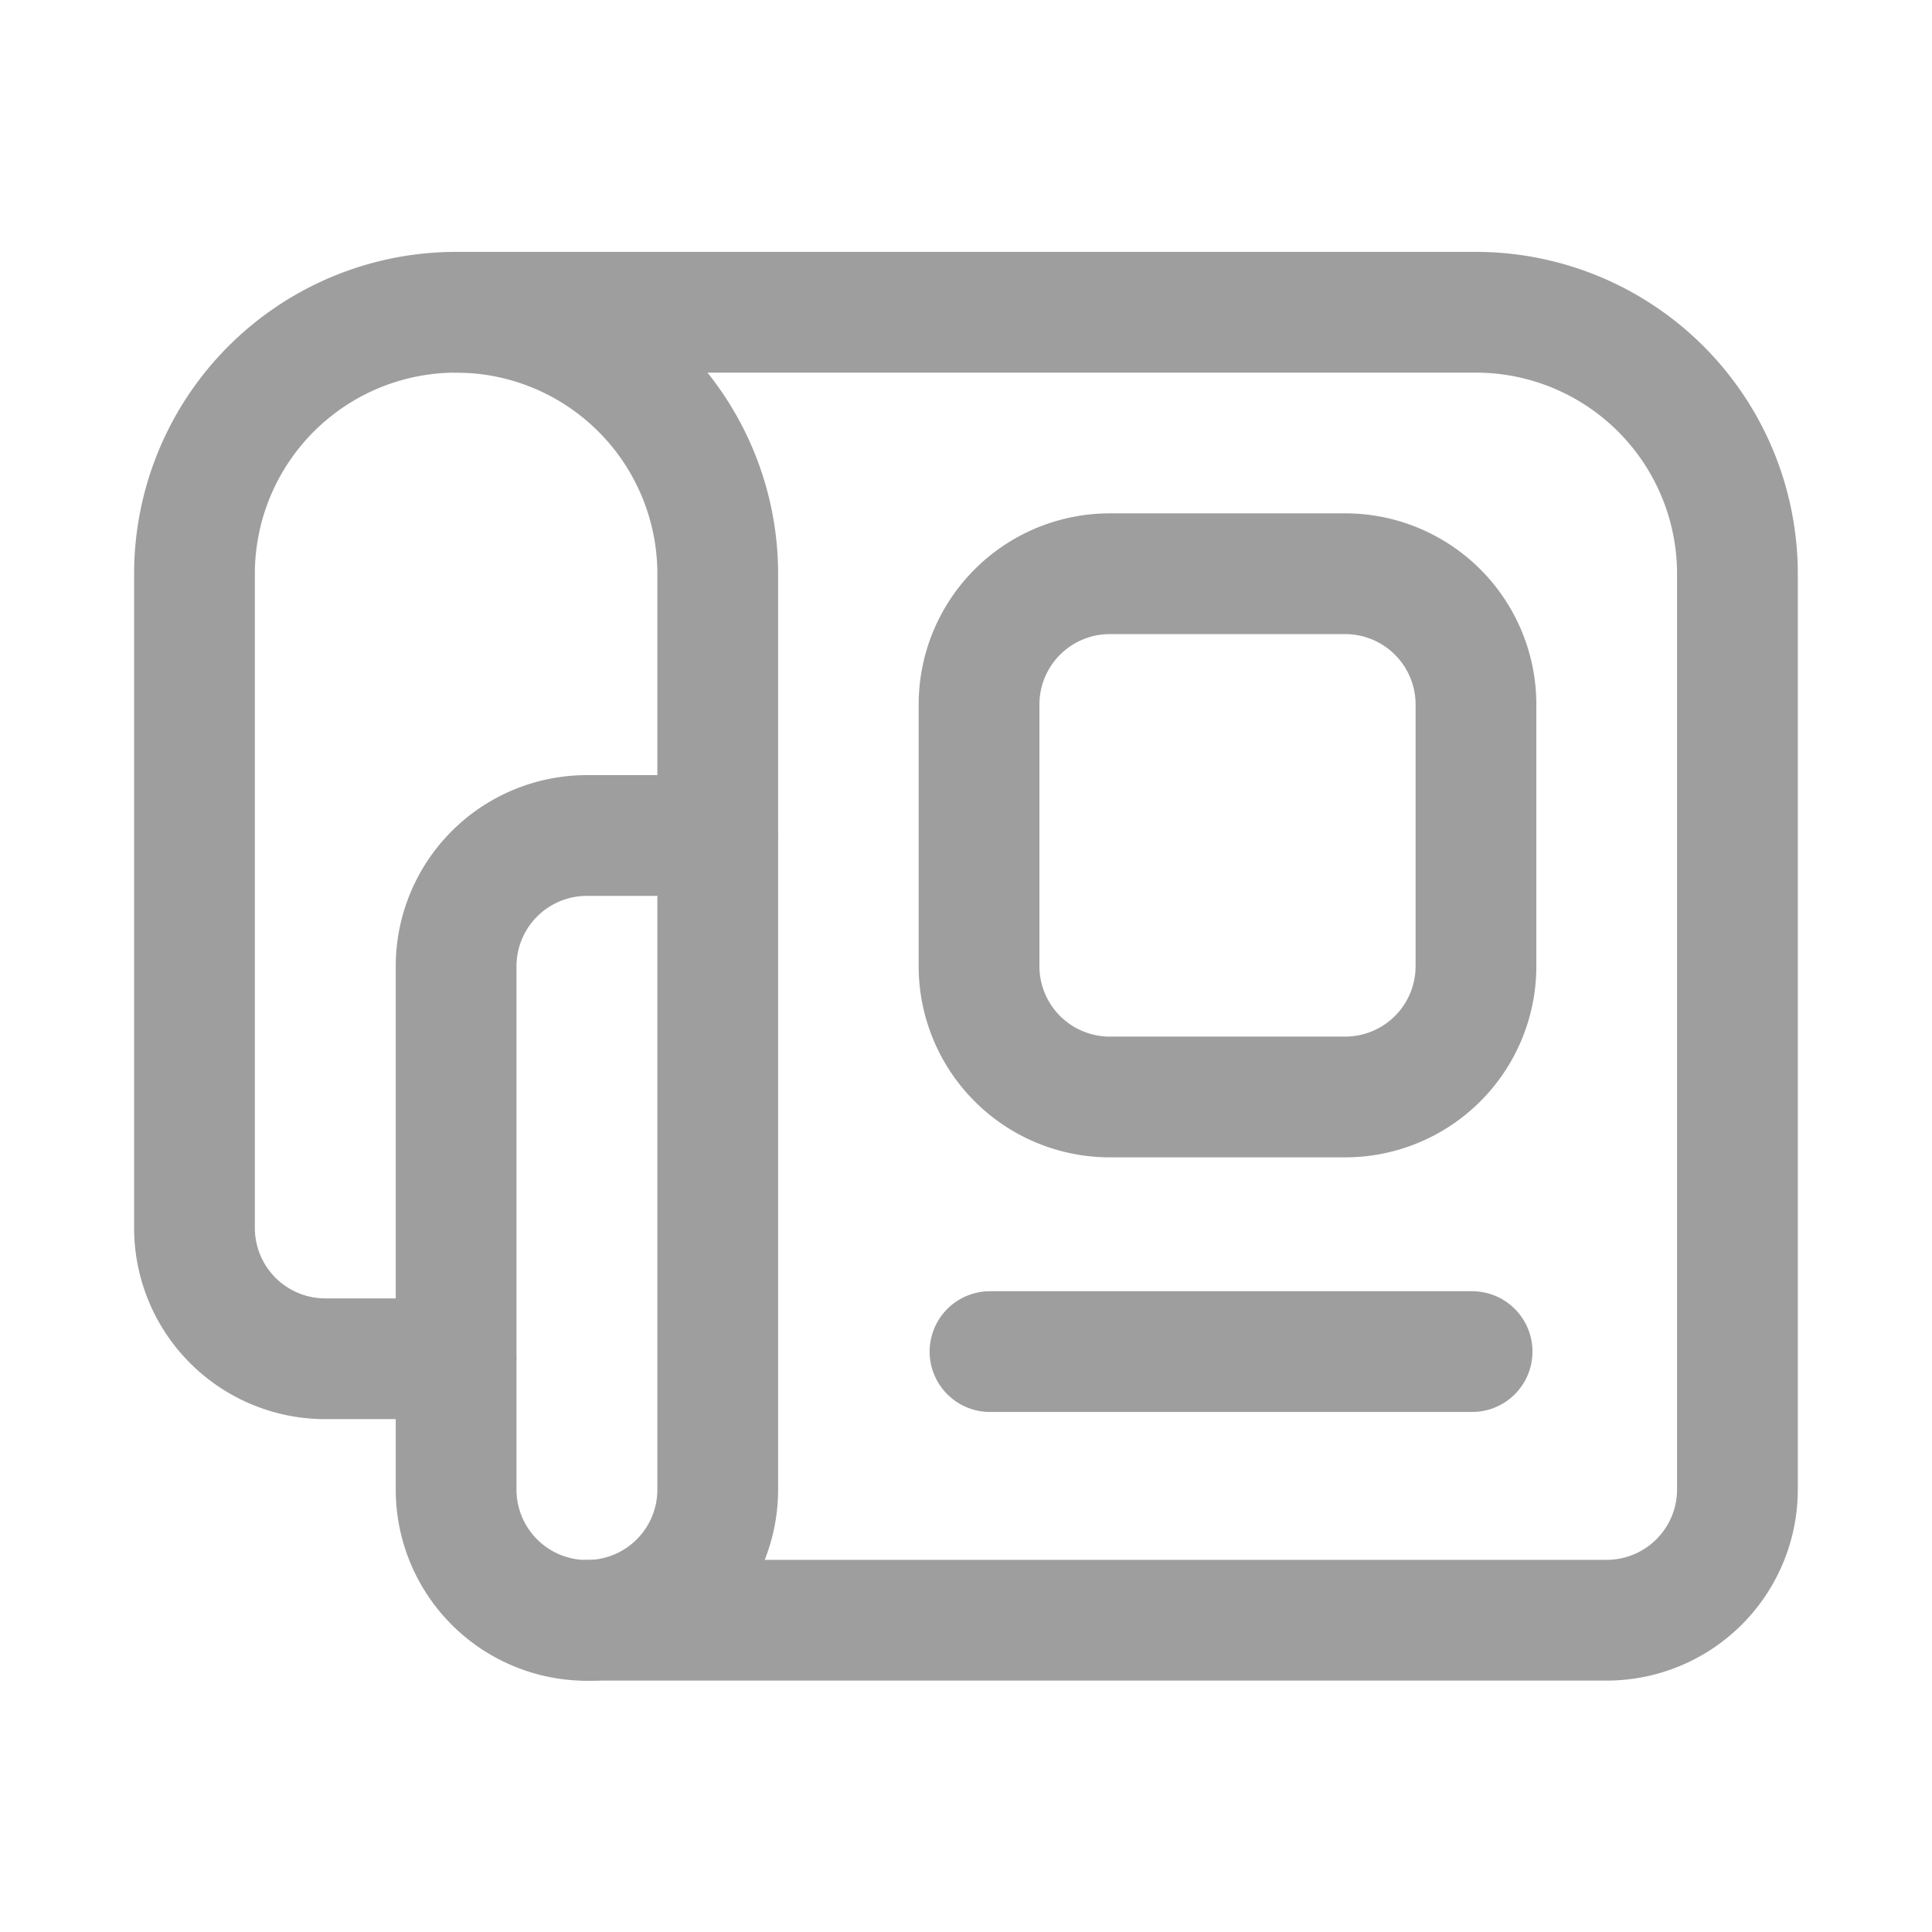 <svg xmlns="http://www.w3.org/2000/svg" xmlns:xlink="http://www.w3.org/1999/xlink" width="24" height="24" viewBox="0 0 24 24">
  <defs>
    <clipPath id="clip-path">
      <rect id="Rectangle_2511" data-name="Rectangle 2511" width="24" height="24" transform="translate(19 112)" fill="none" stroke="#707070" stroke-width="1"/>
    </clipPath>
  </defs>
  <g id="Mask_Group_4743" data-name="Mask Group 4743" transform="translate(-19 -112)" clip-path="url(#clip-path)">
    <g id="Newspaper" transform="translate(1.417 59.879)">
      <g id="Group_6111" data-name="Group 6111" transform="translate(20 56)">
        <path id="Path_7307" data-name="Path 7307" d="M26.5,62.5H24.874a1.625,1.625,0,0,0-1.625,1.625v6.5a1.625,1.625,0,0,0,3.25,0V59.25a3.25,3.25,0,1,0-6.5,0v8.124A1.625,1.625,0,0,0,21.625,69H23.25" transform="translate(-20 -56)" fill="none" stroke="#9e9e9e" stroke-linecap="round" stroke-linejoin="round" stroke-width="1.5"/>
        <path id="Path_7308" data-name="Path 7308" d="M100,56h12.668a3.25,3.25,0,0,1,3.25,3.25V70.623a1.625,1.625,0,0,1-1.625,1.625H101.641" transform="translate(-96.752 -56)" fill="none" stroke="#9e9e9e" stroke-linecap="round" stroke-linejoin="round" stroke-width="1.5"/>
        <path id="Path_7309" data-name="Path 7309" d="M261.625,142.5A1.625,1.625,0,0,1,260,140.874v-3.25A1.625,1.625,0,0,1,261.625,136h2.923a1.625,1.625,0,0,1,1.625,1.625v3.25a1.625,1.625,0,0,1-1.625,1.625Z" transform="translate(-250.255 -132.752)" fill="none" stroke="#9e9e9e" stroke-linecap="round" stroke-linejoin="round" stroke-width="1.5"/>
      </g>
      <line id="Line_516" data-name="Line 516" x2="5.989" transform="translate(29.881 68.911)" fill="none" stroke="#9e9e9e" stroke-linecap="round" stroke-linejoin="round" stroke-width="1.5"/>
    </g>
  </g>
</svg>
